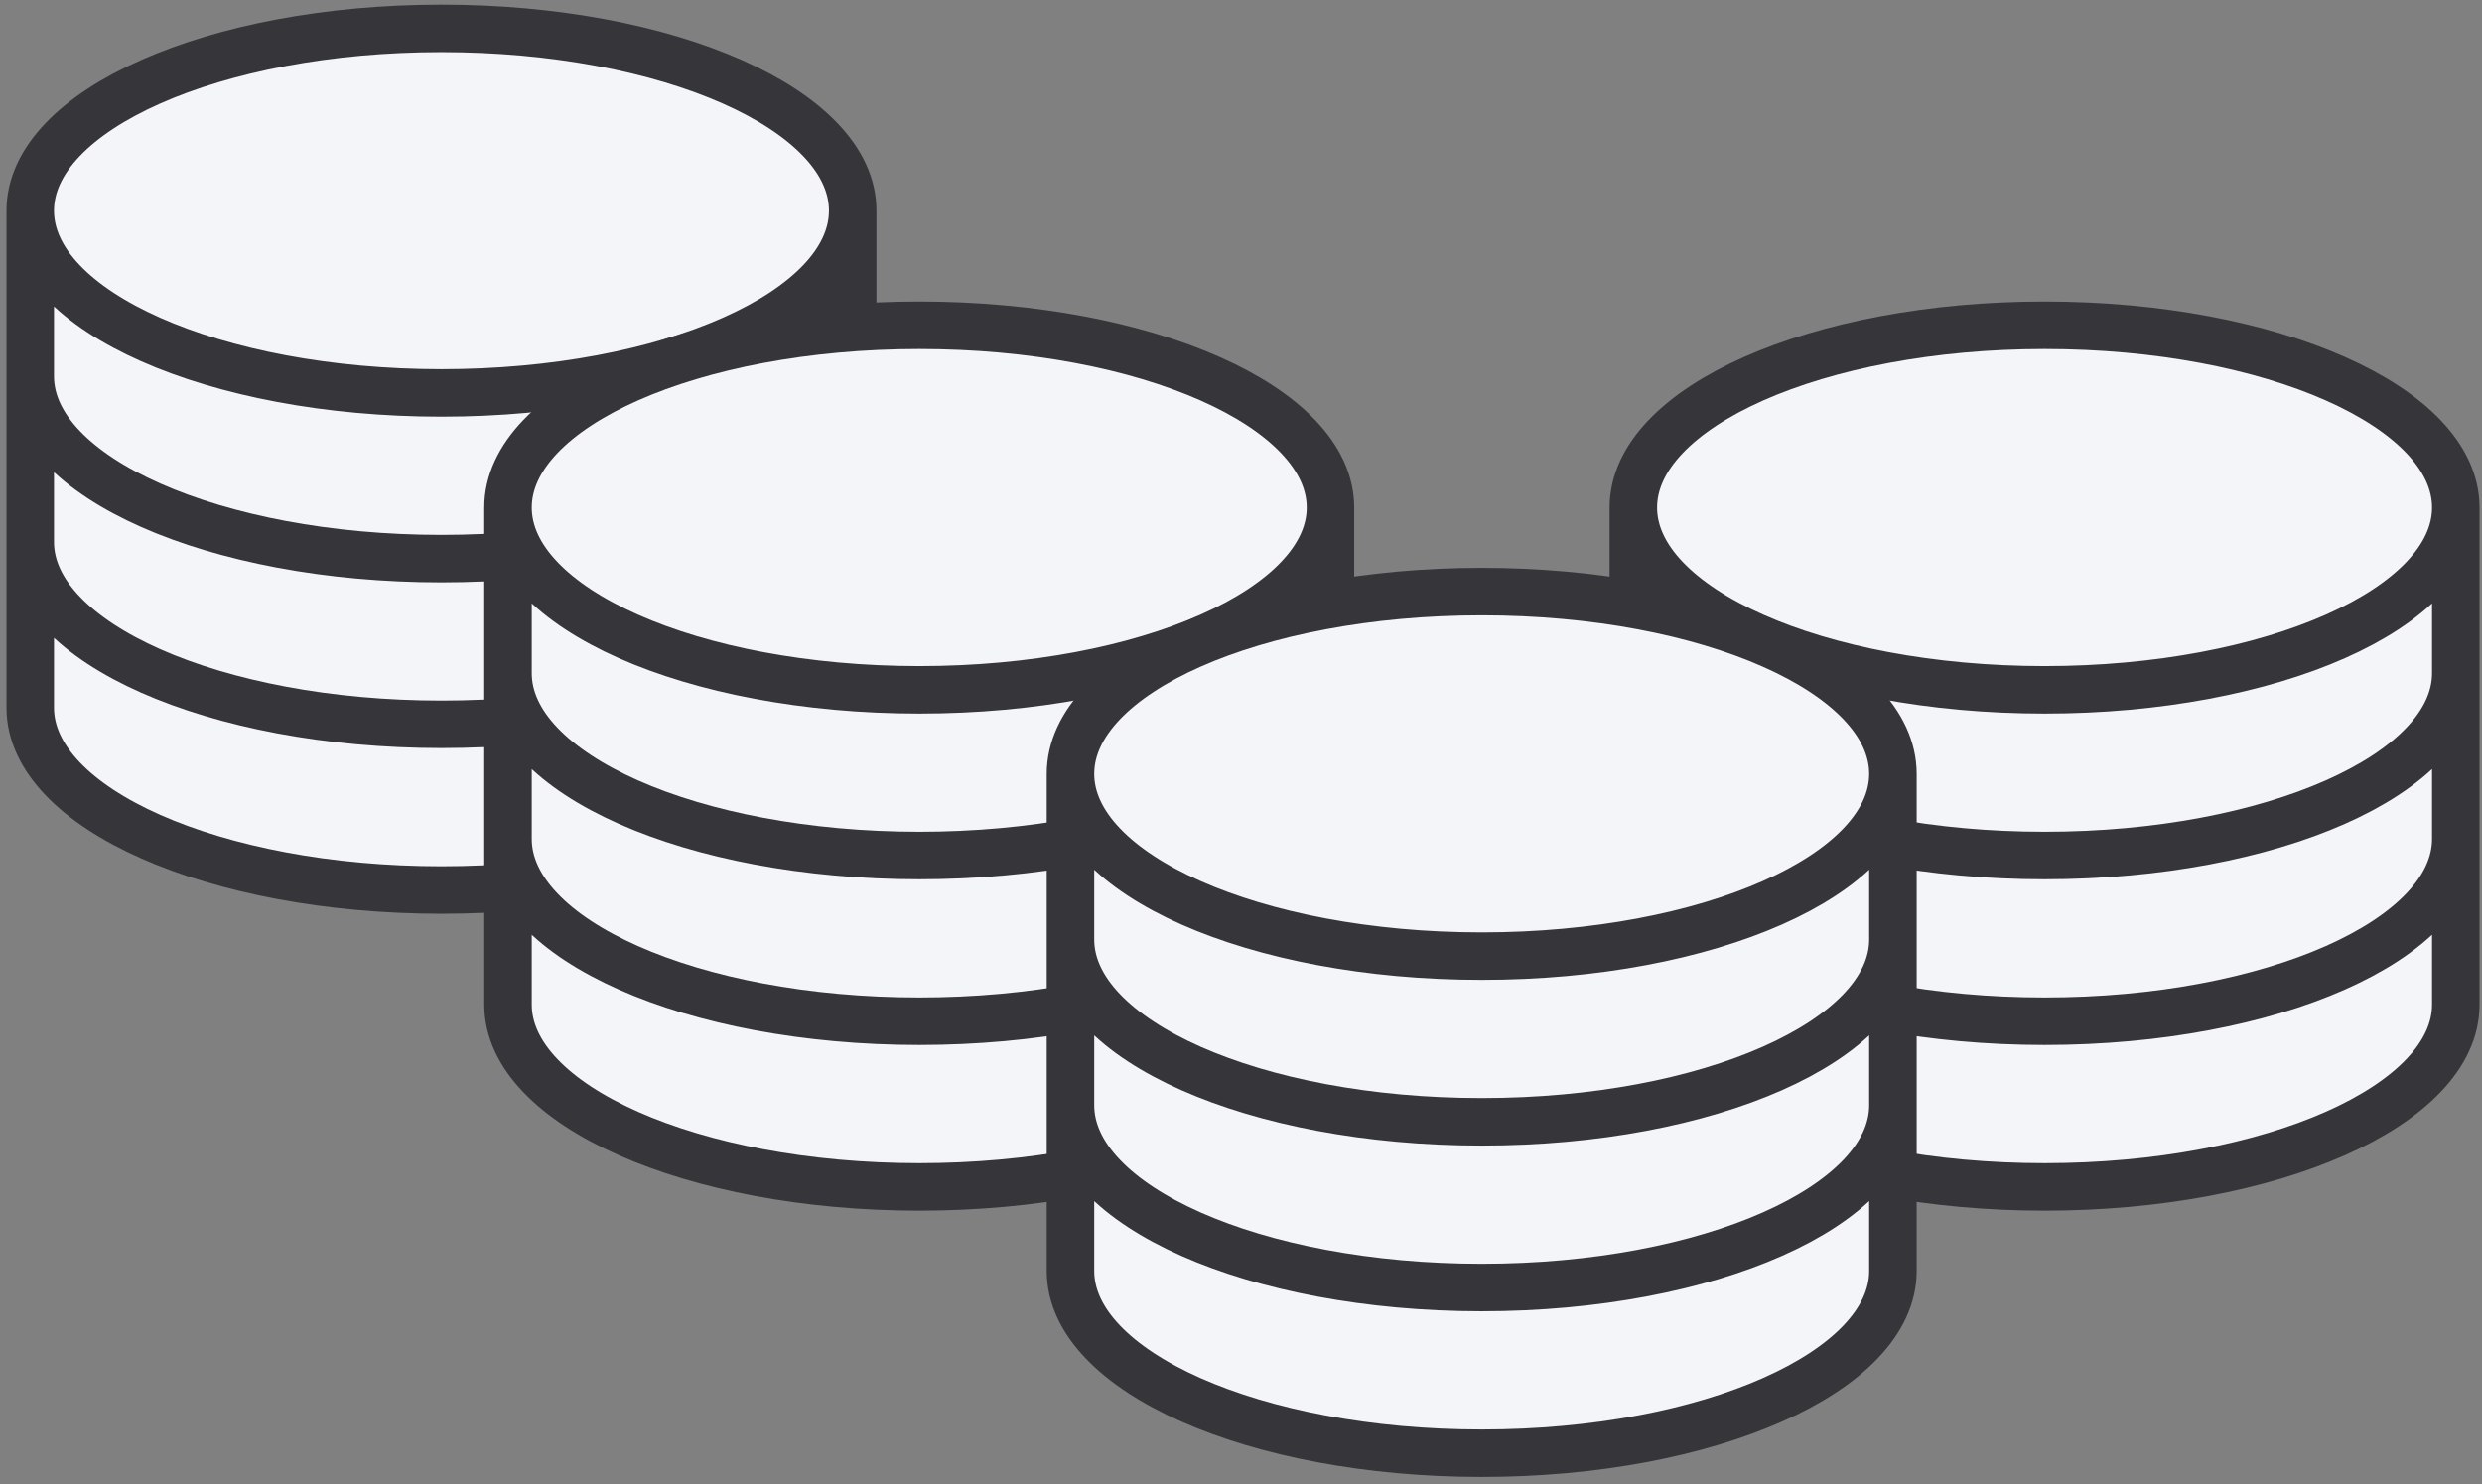 <svg width="209" height="125" viewBox="0 0 209 125" fill="none" xmlns="http://www.w3.org/2000/svg">
<rect x="0" y="0" width="209" height="125" fill="#808080" stroke="none"/>
<path d="M71.803 17.741C71.803 26.218 56.298 33.092 37.175 33.092C18.052 33.092 2.547 26.218 2.547 17.741M71.803 17.741C71.803 9.264 56.298 2.391 37.175 2.391C18.052 2.391 2.547 9.264 2.547 17.741M71.803 17.741V59.606C71.803 68.083 56.298 74.957 37.175 74.957C18.052 74.957 2.547 68.083 2.547 59.606V17.741M71.803 17.741V31.696V17.741ZM2.547 17.741V31.696V17.741ZM71.803 31.696V45.651C71.803 54.128 56.298 61.002 37.175 61.002C18.052 61.002 2.547 54.128 2.547 45.651V31.696M71.803 31.696C71.803 40.173 56.298 47.047 37.175 47.047C18.052 47.047 2.547 40.173 2.547 31.696" fill="#F3F5F8"/>
<path d="M71.803 17.741C71.803 26.218 56.298 33.092 37.175 33.092C18.052 33.092 2.547 26.218 2.547 17.741M71.803 17.741C71.803 9.264 56.298 2.391 37.175 2.391C18.052 2.391 2.547 9.264 2.547 17.741M71.803 17.741V59.606C71.803 68.083 56.298 74.957 37.175 74.957C18.052 74.957 2.547 68.083 2.547 59.606V17.741M71.803 17.741V31.696M2.547 17.741V31.696M71.803 31.696V45.651C71.803 54.128 56.298 61.002 37.175 61.002C18.052 61.002 2.547 54.128 2.547 45.651V31.696M71.803 31.696C71.803 40.173 56.298 47.047 37.175 47.047C18.052 47.047 2.547 40.173 2.547 31.696" stroke="#36353A" stroke-width="4" stroke-linecap="round" stroke-linejoin="round"/>
<path d="M112.033 42.746C112.033 51.223 96.528 58.097 77.405 58.097C58.282 58.097 42.777 51.223 42.777 42.746M112.033 42.746C112.033 34.269 96.528 27.395 77.405 27.395C58.282 27.395 42.777 34.269 42.777 42.746M112.033 42.746V84.611C112.033 93.088 96.528 99.962 77.405 99.962C58.282 99.962 42.777 93.088 42.777 84.611V42.746M112.033 42.746V56.701V42.746ZM42.777 42.746V56.701V42.746ZM112.033 56.701V70.656C112.033 79.133 96.528 86.007 77.405 86.007C58.282 86.007 42.777 79.133 42.777 70.656V56.701M112.033 56.701C112.033 65.178 96.528 72.052 77.405 72.052C58.282 72.052 42.777 65.178 42.777 56.701" fill="#F3F5F8"/>
<path d="M112.033 42.746C112.033 51.223 96.528 58.097 77.405 58.097C58.282 58.097 42.777 51.223 42.777 42.746M112.033 42.746C112.033 34.269 96.528 27.395 77.405 27.395C58.282 27.395 42.777 34.269 42.777 42.746M112.033 42.746V84.611C112.033 93.088 96.528 99.962 77.405 99.962C58.282 99.962 42.777 93.088 42.777 84.611V42.746M112.033 42.746V56.701M42.777 42.746V56.701M112.033 56.701V70.656C112.033 79.133 96.528 86.007 77.405 86.007C58.282 86.007 42.777 79.133 42.777 70.656V56.701M112.033 56.701C112.033 65.178 96.528 72.052 77.405 72.052C58.282 72.052 42.777 65.178 42.777 56.701" stroke="#36353A" stroke-width="4" stroke-linecap="round" stroke-linejoin="round"/>
<path d="M206.793 42.746C206.793 51.223 191.288 58.097 172.165 58.097C153.042 58.097 137.537 51.223 137.537 42.746M206.793 42.746C206.793 34.269 191.288 27.395 172.165 27.395C153.042 27.395 137.537 34.269 137.537 42.746M206.793 42.746V84.611C206.793 93.088 191.288 99.962 172.165 99.962C153.042 99.962 137.537 93.088 137.537 84.611V42.746M206.793 42.746V56.701V42.746ZM137.537 42.746V56.701V42.746ZM206.793 56.701V70.656C206.793 79.133 191.288 86.007 172.165 86.007C153.042 86.007 137.537 79.133 137.537 70.656V56.701M206.793 56.701C206.793 65.178 191.288 72.052 172.165 72.052C153.042 72.052 137.537 65.178 137.537 56.701" fill="#F3F5F8"/>
<path d="M206.793 42.746C206.793 51.223 191.288 58.097 172.165 58.097C153.042 58.097 137.537 51.223 137.537 42.746M206.793 42.746C206.793 34.269 191.288 27.395 172.165 27.395C153.042 27.395 137.537 34.269 137.537 42.746M206.793 42.746V84.611C206.793 93.088 191.288 99.962 172.165 99.962C153.042 99.962 137.537 93.088 137.537 84.611V42.746M206.793 42.746V56.701M137.537 42.746V56.701M206.793 56.701V70.656C206.793 79.133 191.288 86.007 172.165 86.007C153.042 86.007 137.537 79.133 137.537 70.656V56.701M206.793 56.701C206.793 65.178 191.288 72.052 172.165 72.052C153.042 72.052 137.537 65.178 137.537 56.701" stroke="#36353A" stroke-width="4" stroke-linecap="round" stroke-linejoin="round"/>
<path d="M159.396 65.175C159.396 73.652 143.892 80.525 124.769 80.525C105.646 80.525 90.141 73.652 90.141 65.175M159.396 65.175C159.396 56.697 143.892 49.824 124.769 49.824C105.646 49.824 90.141 56.697 90.141 65.175M159.396 65.175V107.04C159.396 115.517 143.892 122.39 124.769 122.39C105.646 122.39 90.141 115.517 90.141 107.04V65.175M159.396 65.175V79.13V65.175ZM90.141 65.175V79.13V65.175ZM159.396 79.13V93.085C159.396 101.562 143.892 108.435 124.769 108.435C105.646 108.435 90.141 101.562 90.141 93.085V79.13M159.396 79.13C159.396 87.607 143.892 94.48 124.769 94.48C105.646 94.48 90.141 87.607 90.141 79.13" fill="#F3F5F8"/>
<path d="M159.396 65.175C159.396 73.652 143.892 80.525 124.769 80.525C105.646 80.525 90.141 73.652 90.141 65.175M159.396 65.175C159.396 56.697 143.892 49.824 124.769 49.824C105.646 49.824 90.141 56.697 90.141 65.175M159.396 65.175V107.04C159.396 115.517 143.892 122.39 124.769 122.39C105.646 122.39 90.141 115.517 90.141 107.04V65.175M159.396 65.175V79.13M90.141 65.175V79.13M159.396 79.13V93.085C159.396 101.562 143.892 108.435 124.769 108.435C105.646 108.435 90.141 101.562 90.141 93.085V79.13M159.396 79.13C159.396 87.607 143.892 94.48 124.769 94.48C105.646 94.48 90.141 87.607 90.141 79.13" stroke="#36353A" stroke-width="4" stroke-linecap="round" stroke-linejoin="round"/>
</svg>
